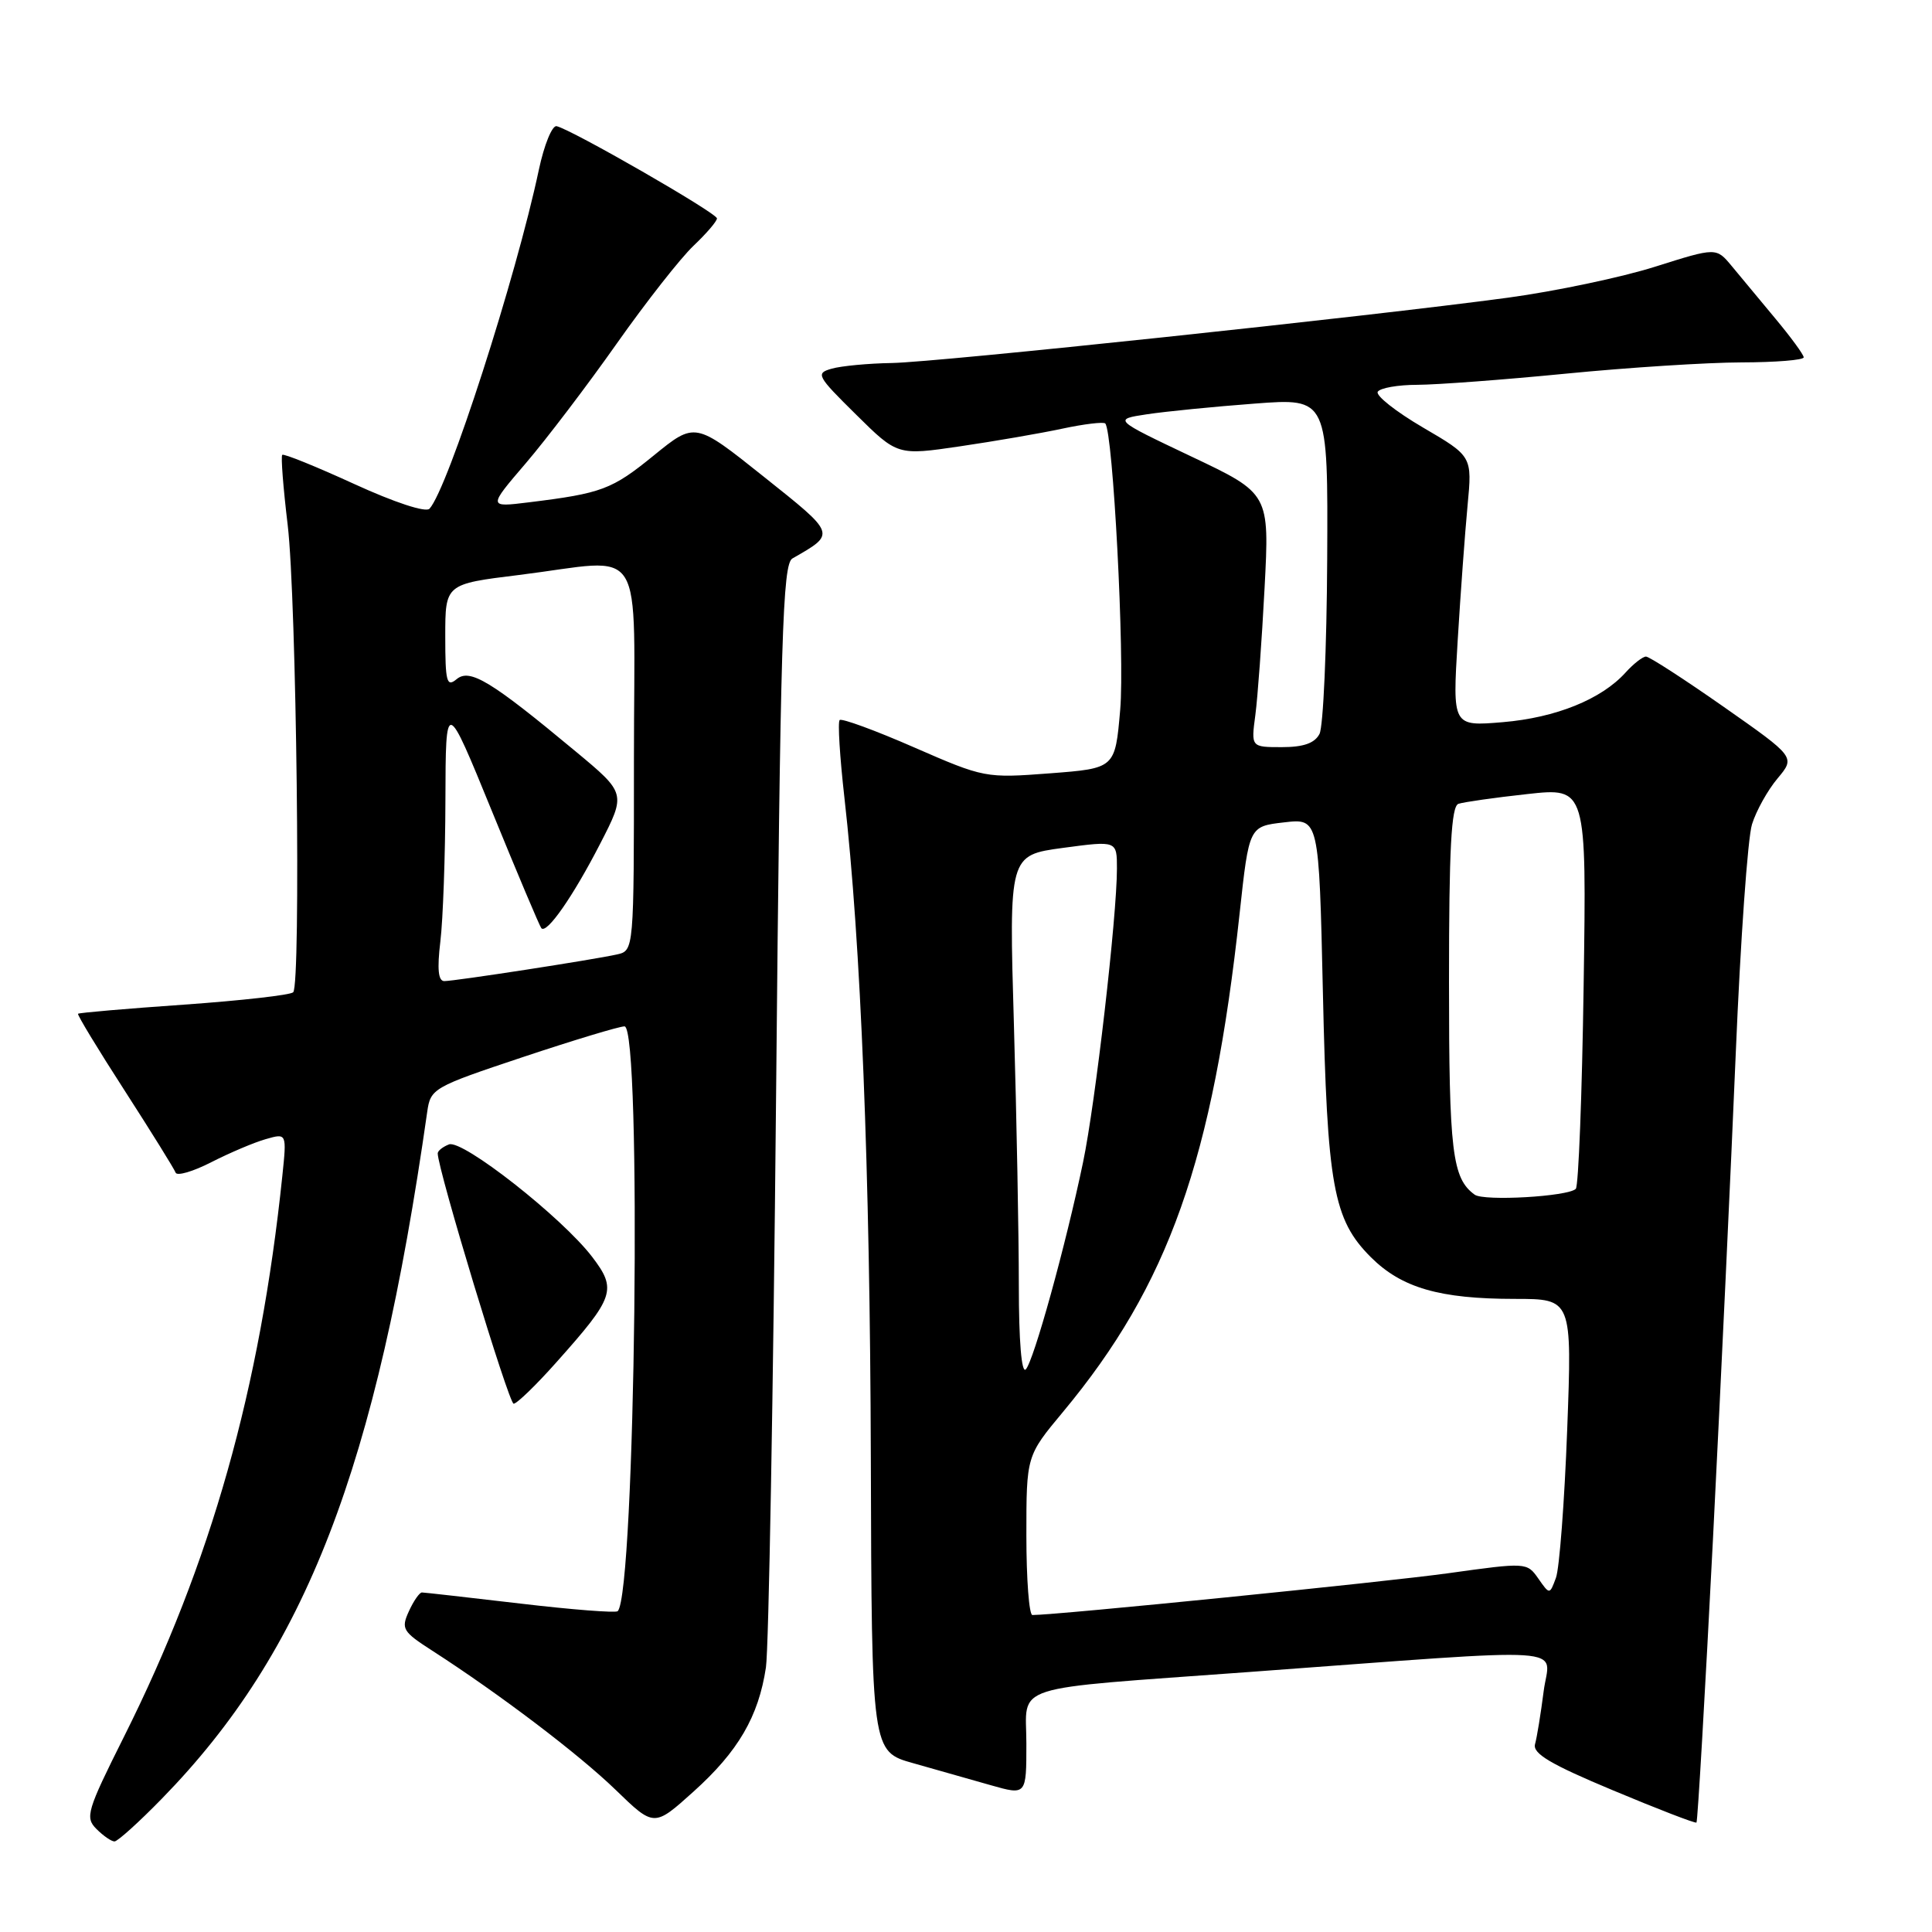 <?xml version="1.0" encoding="UTF-8" standalone="no"?>
<!DOCTYPE svg PUBLIC "-//W3C//DTD SVG 1.1//EN" "http://www.w3.org/Graphics/SVG/1.1/DTD/svg11.dtd" >
<svg xmlns="http://www.w3.org/2000/svg" xmlns:xlink="http://www.w3.org/1999/xlink" version="1.1" viewBox="0 0 256 256">
 <g >
 <path fill="currentColor"
d=" M 21.45 238.33 C 40.52 218.80 49.87 194.60 56.61 147.32 C 57.05 144.23 57.38 144.04 69.28 140.07 C 76.00 137.83 82.06 136.00 82.75 136.00 C 85.07 136.00 84.19 211.14 81.85 213.49 C 81.59 213.74 75.78 213.29 68.94 212.48 C 62.10 211.68 56.23 211.01 55.91 211.01 C 55.59 211.00 54.81 212.12 54.18 213.50 C 53.12 215.82 53.35 216.20 57.27 218.72 C 66.25 224.51 76.71 232.45 81.58 237.17 C 86.67 242.10 86.67 242.10 91.88 237.41 C 97.81 232.08 100.51 227.46 101.49 220.94 C 101.86 218.46 102.46 184.57 102.83 145.64 C 103.41 84.25 103.70 74.74 105.00 74.00 C 110.80 70.67 110.87 70.87 101.16 63.13 C 92.10 55.90 92.10 55.90 86.63 60.35 C 81.08 64.87 79.75 65.37 70.08 66.56 C 64.66 67.23 64.66 67.23 69.68 61.37 C 72.44 58.14 77.87 51.00 81.74 45.50 C 85.62 40.00 90.19 34.18 91.90 32.56 C 93.60 30.95 95.00 29.32 95.00 28.94 C 95.00 28.23 75.67 17.12 73.75 16.72 C 73.16 16.60 72.10 19.20 71.40 22.50 C 68.37 36.79 59.35 64.76 56.91 67.41 C 56.42 67.94 52.28 66.58 46.91 64.12 C 41.87 61.81 37.59 60.08 37.40 60.27 C 37.20 60.46 37.53 64.64 38.12 69.56 C 39.29 79.38 39.89 130.43 38.85 131.48 C 38.49 131.85 31.98 132.58 24.38 133.12 C 16.79 133.65 10.47 134.19 10.34 134.33 C 10.21 134.46 12.99 139.05 16.53 144.53 C 20.06 150.01 23.09 154.89 23.27 155.38 C 23.44 155.86 25.58 155.24 28.01 153.99 C 30.45 152.75 33.69 151.37 35.22 150.94 C 38.00 150.14 38.00 150.14 37.41 155.82 C 34.47 184.03 27.97 207.07 16.44 230.10 C 11.51 239.95 11.25 240.82 12.78 242.35 C 13.69 243.26 14.76 244.00 15.17 244.00 C 15.58 244.00 18.41 241.45 21.45 238.33 Z  M 226.98 203.88 C 228.02 183.32 229.38 154.35 230.00 139.50 C 230.62 124.65 231.58 111.03 232.15 109.22 C 232.71 107.42 234.24 104.68 235.54 103.14 C 237.90 100.32 237.90 100.32 228.40 93.66 C 223.17 90.00 218.54 87.00 218.10 87.00 C 217.67 87.00 216.45 87.95 215.40 89.11 C 212.20 92.66 206.15 95.10 199.14 95.69 C 192.46 96.25 192.46 96.25 193.15 84.88 C 193.53 78.62 194.12 70.57 194.46 66.98 C 195.08 60.46 195.08 60.46 188.54 56.64 C 184.94 54.53 182.25 52.40 182.56 51.91 C 182.87 51.41 185.23 50.99 187.81 50.99 C 190.39 50.98 199.25 50.32 207.50 49.51 C 215.75 48.70 226.21 48.03 230.75 48.02 C 235.29 48.01 239.00 47.71 239.00 47.35 C 239.00 47.00 237.31 44.69 235.25 42.22 C 233.19 39.75 230.58 36.61 229.46 35.25 C 227.41 32.78 227.41 32.78 219.31 35.34 C 214.85 36.75 206.10 38.59 199.85 39.44 C 181.18 41.96 124.30 47.99 118.19 48.10 C 115.06 48.15 111.47 48.49 110.21 48.85 C 108.05 49.46 108.22 49.79 113.43 54.93 C 118.92 60.36 118.92 60.36 127.21 59.14 C 131.77 58.47 137.87 57.42 140.76 56.80 C 143.65 56.18 146.21 55.88 146.45 56.11 C 147.48 57.15 149.05 87.03 148.43 94.07 C 147.76 101.81 147.76 101.81 139.13 102.47 C 130.59 103.12 130.40 103.08 121.12 99.03 C 115.96 96.77 111.52 95.15 111.26 95.41 C 110.99 95.67 111.28 100.30 111.89 105.70 C 114.07 124.90 115.28 155.06 115.39 193.29 C 115.50 232.09 115.50 232.09 121.00 233.63 C 124.03 234.48 128.64 235.79 131.25 236.54 C 136.00 237.89 136.00 237.89 136.00 231.04 C 136.00 223.01 133.19 223.92 165.50 221.55 C 209.68 218.31 205.31 218.02 204.54 224.12 C 204.16 227.08 203.65 230.23 203.40 231.11 C 203.06 232.35 205.44 233.77 213.73 237.23 C 219.65 239.71 224.63 241.63 224.79 241.50 C 224.95 241.36 225.93 224.43 226.98 203.88 Z  M 73.76 180.47 C 81.43 171.87 81.77 170.88 78.47 166.55 C 74.48 161.32 61.28 150.95 59.49 151.64 C 58.67 151.96 58.00 152.49 58.00 152.83 C 58.00 154.93 67.42 186.00 68.06 186.00 C 68.49 186.00 71.06 183.51 73.76 180.47 Z  M 58.35 124.75 C 58.70 121.86 59.00 113.42 59.02 106.00 C 59.06 92.50 59.06 92.50 65.19 107.50 C 68.56 115.75 71.50 122.72 71.73 122.99 C 72.43 123.81 75.92 118.81 79.52 111.81 C 82.96 105.12 82.96 105.12 76.23 99.53 C 65.05 90.23 62.26 88.54 60.51 89.99 C 59.19 91.09 59.00 90.38 59.00 84.32 C 59.00 77.39 59.00 77.39 68.75 76.19 C 85.87 74.07 84.00 71.09 84.00 100.48 C 84.00 125.96 84.00 125.96 81.75 126.47 C 78.67 127.16 60.29 130.00 58.87 130.00 C 58.07 130.00 57.91 128.41 58.35 124.75 Z  M 136.00 203.46 C 136.00 192.91 136.00 192.91 140.85 187.09 C 154.85 170.26 160.71 153.71 164.26 121.00 C 165.51 109.50 165.51 109.50 170.14 108.97 C 174.77 108.43 174.77 108.43 175.29 131.47 C 175.86 157.20 176.66 161.59 181.64 166.58 C 185.72 170.65 190.75 172.11 200.72 172.11 C 208.31 172.11 208.31 172.11 207.66 189.47 C 207.30 199.01 206.63 207.84 206.17 209.07 C 205.34 211.32 205.34 211.32 203.83 209.16 C 202.33 207.02 202.23 207.02 191.91 208.46 C 183.57 209.62 140.05 214.00 136.80 214.00 C 136.36 214.00 136.00 209.26 136.00 203.46 Z  M 135.00 170.36 C 135.00 163.74 134.71 148.20 134.35 135.82 C 133.69 113.32 133.69 113.32 140.85 112.35 C 148.00 111.39 148.00 111.39 148.00 115.09 C 148.00 121.43 145.15 146.16 143.51 154.01 C 141.21 165.04 136.97 180.36 135.92 181.45 C 135.36 182.03 135.00 177.69 135.00 170.36 Z  M 195.40 158.30 C 192.42 156.13 192.00 152.66 192.00 130.03 C 192.00 112.45 192.30 106.84 193.25 106.51 C 193.94 106.28 198.04 105.69 202.36 105.22 C 210.23 104.35 210.23 104.35 209.84 130.62 C 209.63 145.06 209.16 157.17 208.80 157.53 C 207.78 158.55 196.62 159.19 195.40 158.30 Z  M 166.34 94.75 C 166.65 92.41 167.20 84.85 167.56 77.95 C 168.22 65.40 168.22 65.40 157.86 60.49 C 147.50 55.57 147.50 55.57 152.00 54.89 C 154.47 54.52 160.88 53.88 166.24 53.48 C 175.97 52.74 175.97 52.74 175.86 74.12 C 175.80 85.88 175.34 96.29 174.84 97.25 C 174.20 98.48 172.72 99.00 169.85 99.00 C 165.77 99.00 165.77 99.00 166.34 94.75 Z "/>
</g>
</svg>
